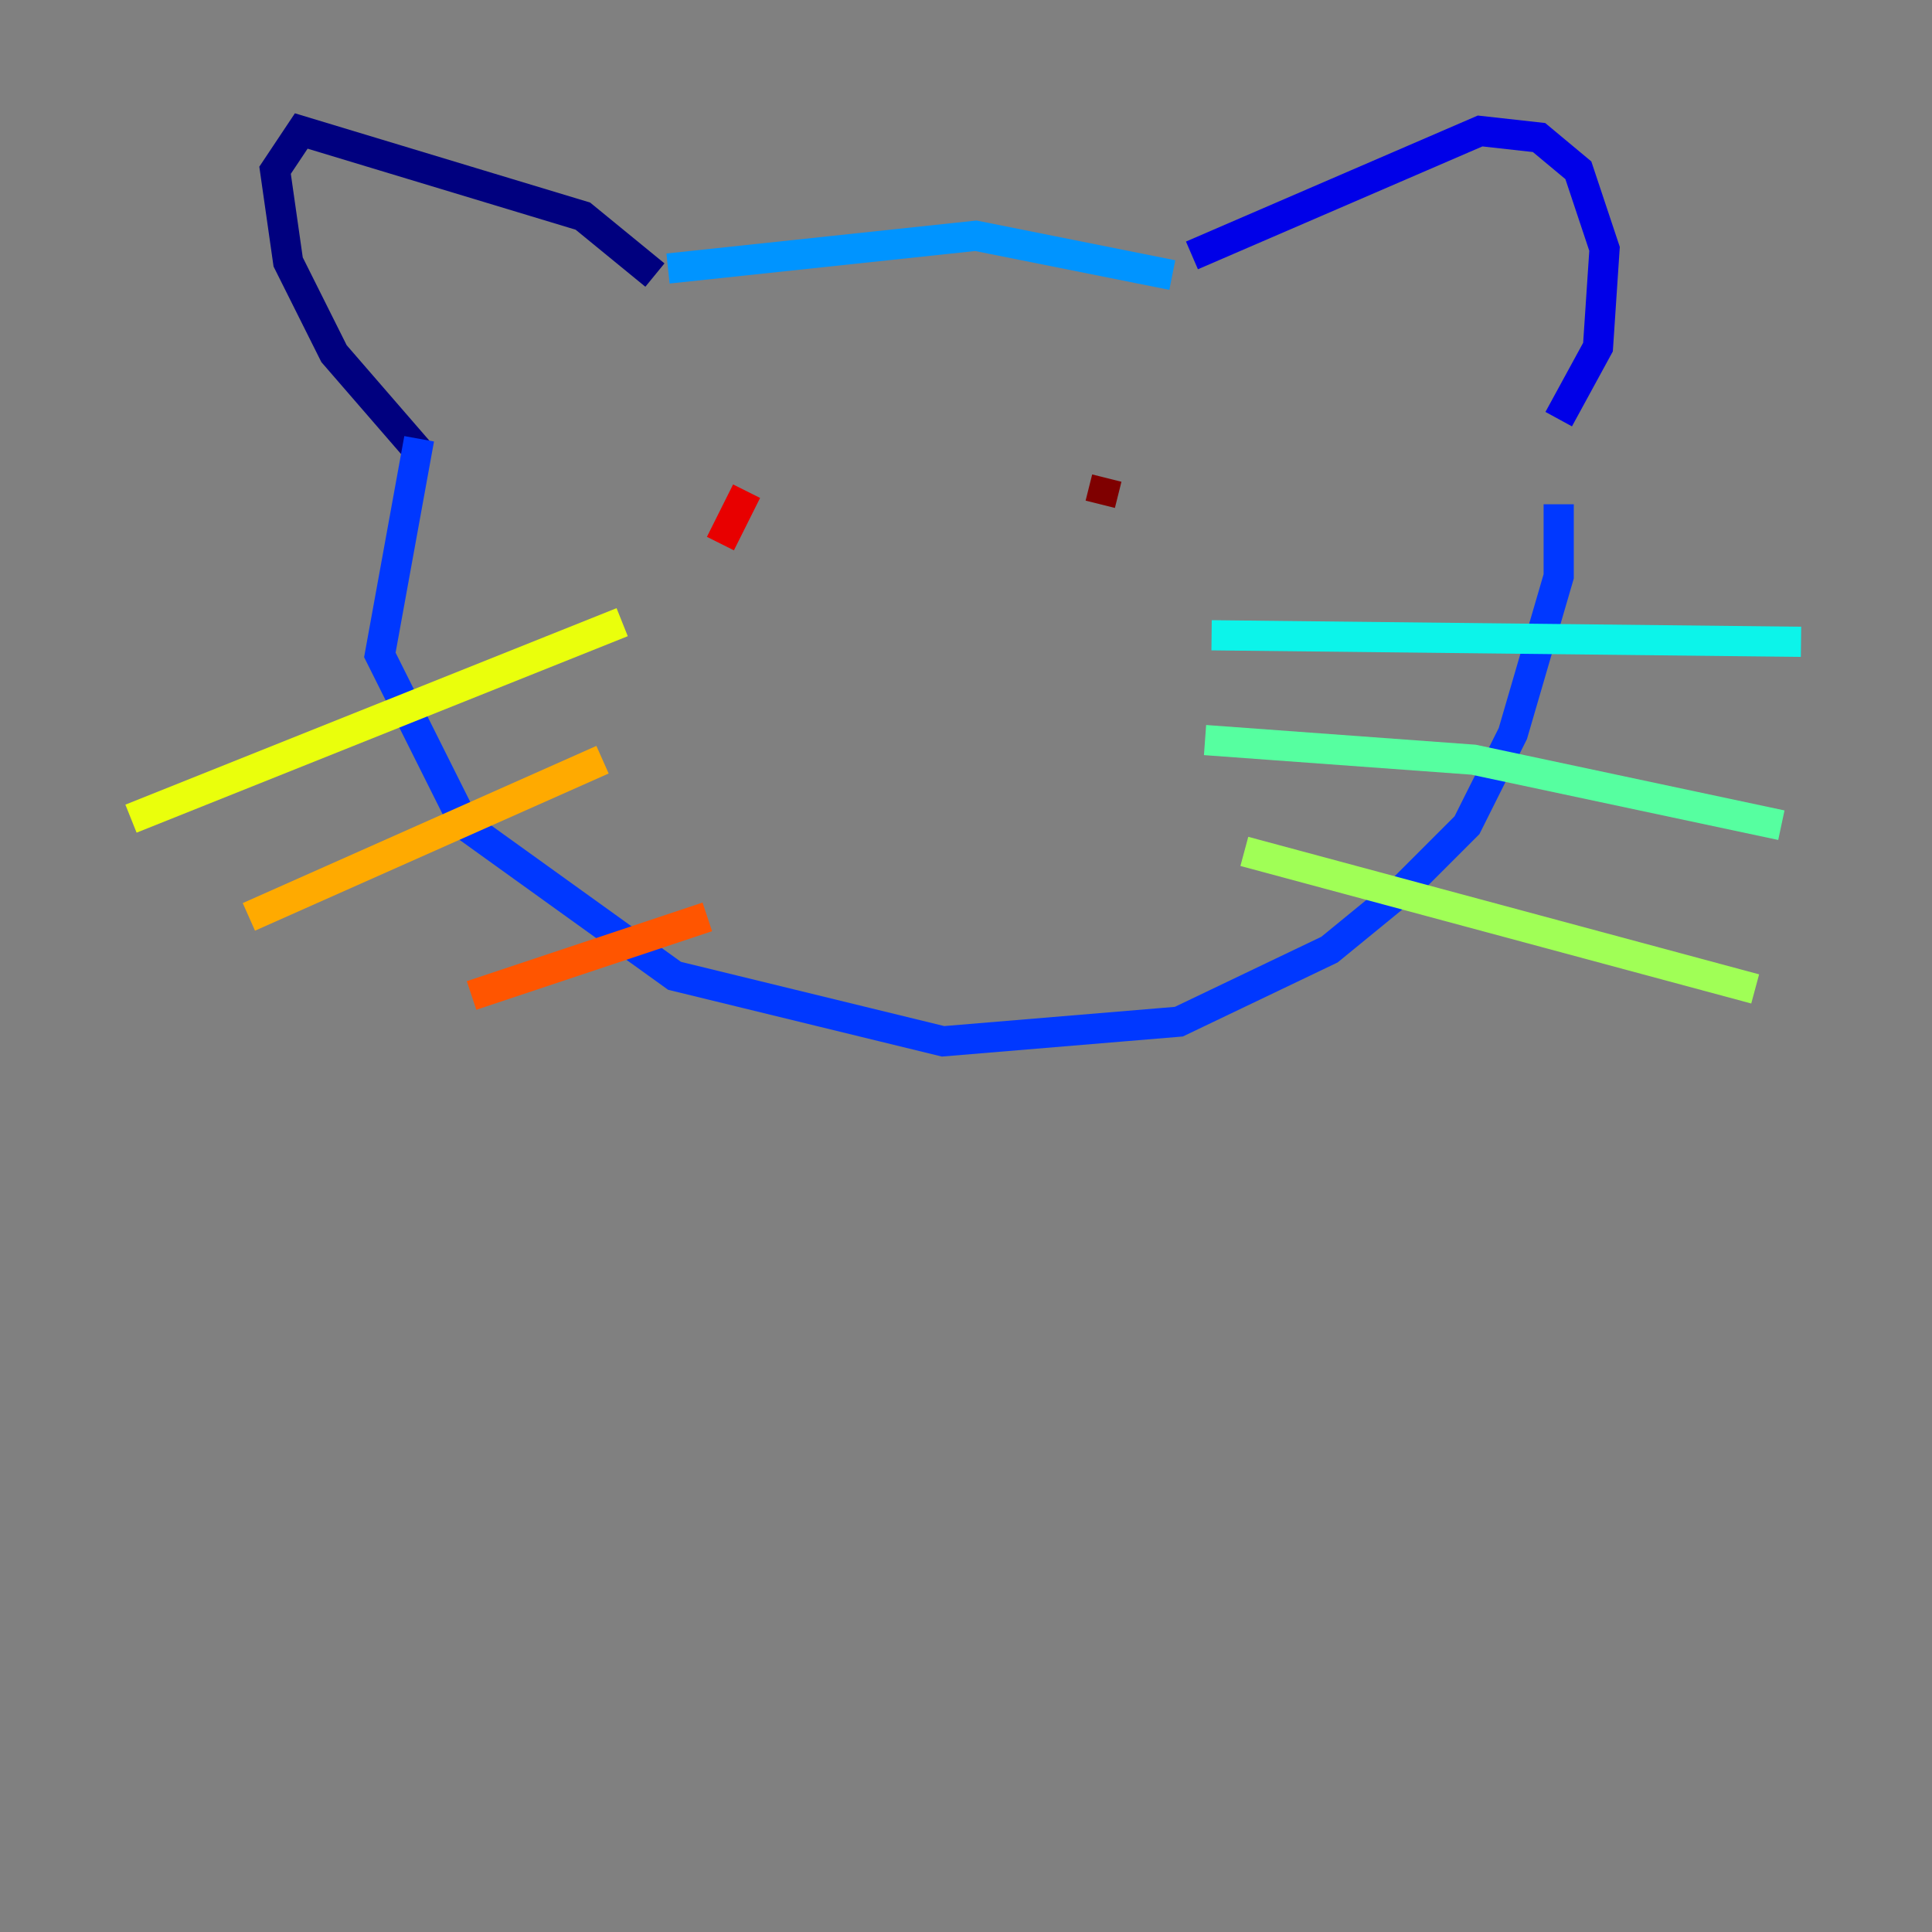 <?xml version="1.0" encoding="utf-8" ?>
<svg baseProfile="tiny" height="128" version="1.2" viewBox="0,0,128,128" width="128" xmlns="http://www.w3.org/2000/svg" xmlns:ev="http://www.w3.org/2001/xml-events" xmlns:xlink="http://www.w3.org/1999/xlink"><rect x="0" y="0" width="128" height="128" fill="#808080" stroke="none"/><defs /><polyline fill="none" points="43.39,18.224 38.617,14.319 19.959,8.678 18.224,11.281 19.091,17.356 22.129,23.43 27.77,29.939" stroke="#00007f" stroke-width="2" /><polyline fill="none" points="78.969,16.922 98.061,8.678 101.966,9.112 104.57,11.281 106.305,16.488 105.871,22.997 103.268,27.77" stroke="#0000e8" stroke-width="2" /><polyline fill="none" points="27.77,29.071 25.166,43.39 30.807,54.671 44.691,64.651 62.481,68.99 78.102,67.688 88.081,62.915 92.854,59.01 97.193,54.671 100.231,48.597 103.268,38.183 103.268,33.41" stroke="#0038ff" stroke-width="2" /><polyline fill="none" points="44.258,17.79 64.651,15.62 77.668,18.224" stroke="#0094ff" stroke-width="2" /><polyline fill="none" points="80.271,42.088 119.322,42.522" stroke="#0cf4ea" stroke-width="2" /><polyline fill="none" points="79.837,49.031 97.627,50.332 118.02,54.671" stroke="#56ffa0" stroke-width="2" /><polyline fill="none" points="82.441,56.407 116.285,65.519" stroke="#a0ff56" stroke-width="2" /><polyline fill="none" points="41.22,41.22 8.678,54.237" stroke="#eaff0c" stroke-width="2" /><polyline fill="none" points="39.919,50.332 16.488,60.746" stroke="#ffaa00" stroke-width="2" /><polyline fill="none" points="46.861,60.746 31.241,65.953" stroke="#ff5500" stroke-width="2" /><polyline fill="none" points="47.729,36.014 49.464,32.542" stroke="#e80000" stroke-width="2" /><polyline fill="none" points="72.895,33.41 73.329,31.675" stroke="#7f0000" stroke-width="2" /></svg>